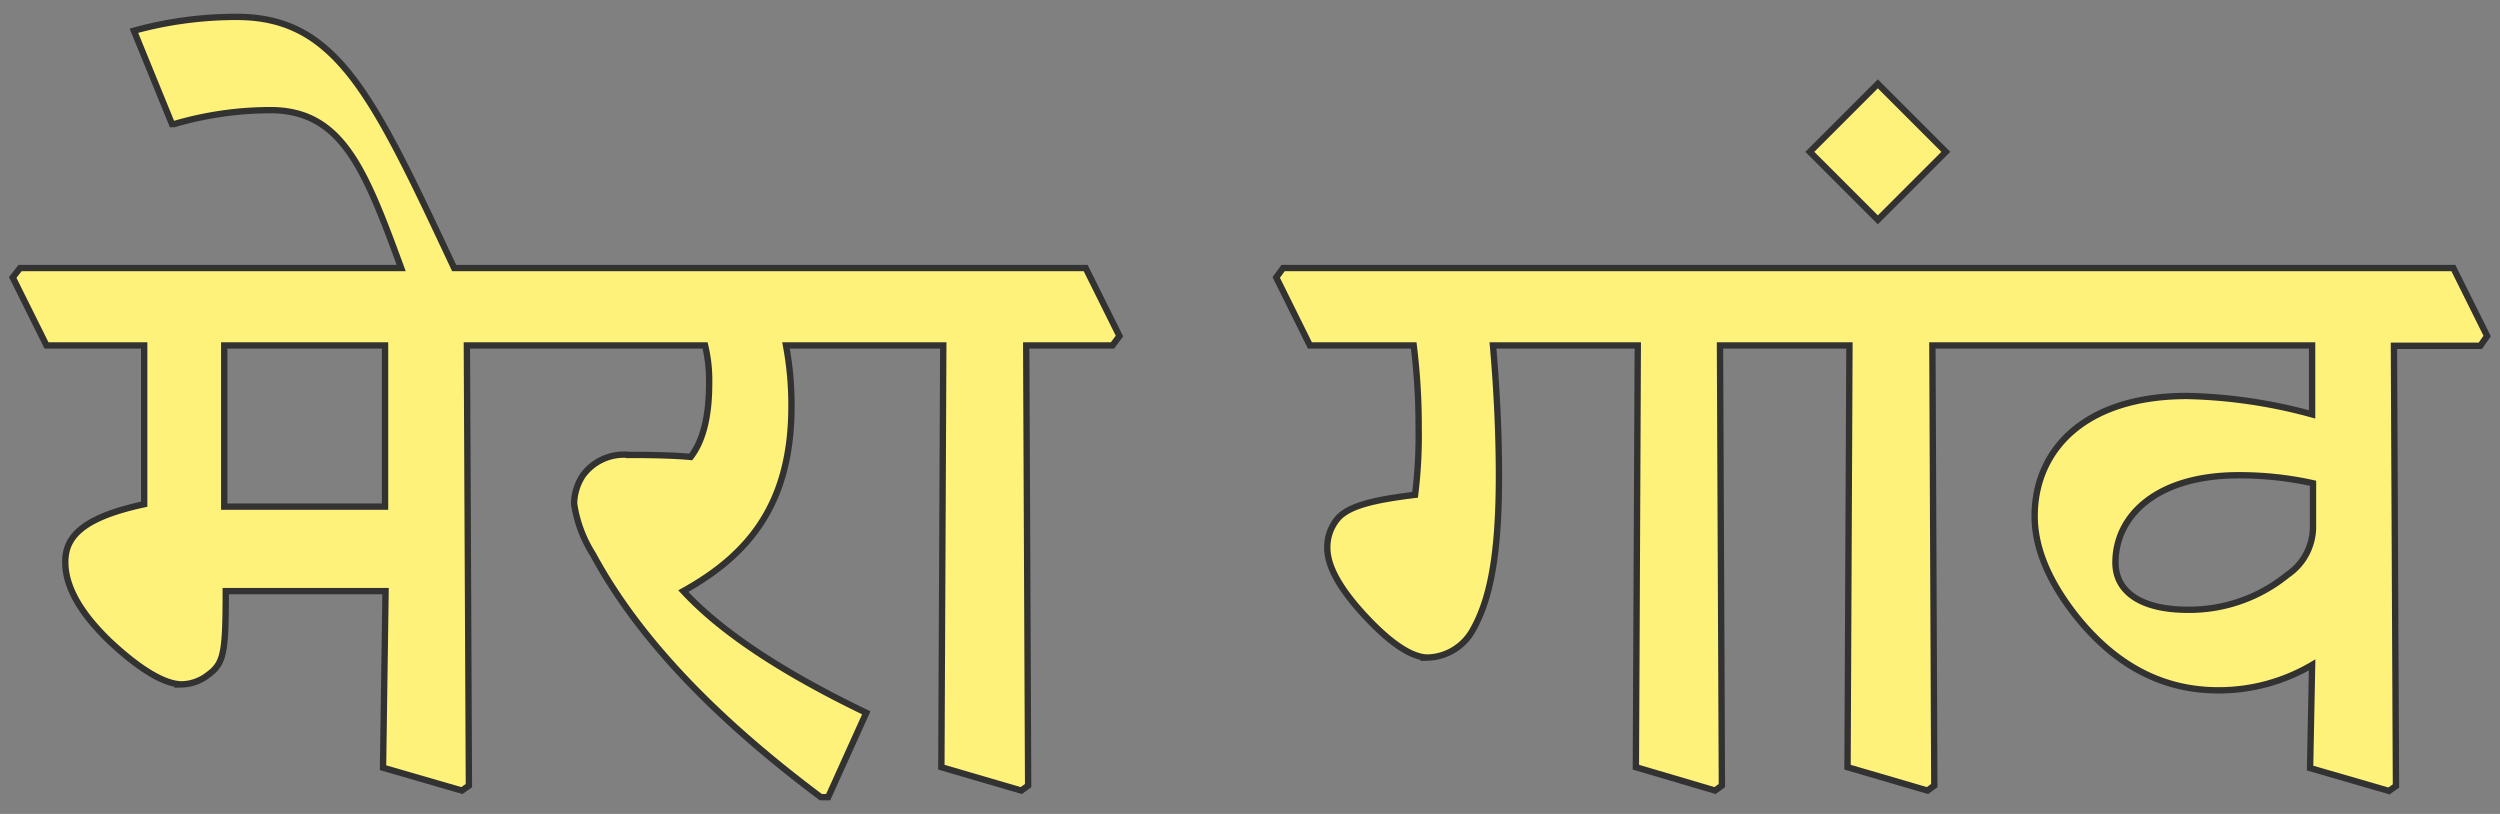 <svg id="Layer_1" data-name="Layer 1" xmlns="http://www.w3.org/2000/svg" viewBox="0 0 196.79 64.07"><rect x="0" y="0" width="196.79" height="64.07" fill="#808080" stroke="none"/><defs><style>.cls-1{fill:#fff27b;stroke:#323232;stroke-miterlimit:10;stroke-width:0.5px;}</style></defs><path class="cls-1" d="M68.75,21.1h-33C29.36,7.51,26.52,1.33,18.63,1.33a30.34,30.34,0,0,0-8.09,1.09l3,7.35h.16a27,27,0,0,1,7.58-1.1c5.66,0,7.46,4.69,10.3,12.43h-30L1,21.84l2.66,5.35h7.69v12.5c-5.27,1.13-6.21,2.81-6.21,4.57,0,2,1.29,4.1,3.48,6.21,2.5,2.34,4.41,3.4,5.7,3.4a3.47,3.47,0,0,0,2-.7c1.29-.94,1.45-1.61,1.45-6.64H30.35l-.2,13.9,6.21,1.8.55-.39-.16-34.65H55.5a11.66,11.66,0,0,1,.32,3c0,2.89-.59,4.65-1.45,5.78-1.21-.12-3-.16-4.84-.16a4,4,0,0,0-3.67,1.64,4.2,4.2,0,0,0-.67,2.19,10.22,10.22,0,0,0,1.49,4c3.71,6.88,10,13.17,17.93,19.11h.58l3-6.64C62.14,53.2,57,50,53.79,46.53c5-2.78,8.51-6.72,8.51-14.54a25.42,25.42,0,0,0-.43-4.8H74.25l-.15,33.2,6.29,1.84.54-.39-.15-34.65h6.79l.55-.74L85.46,21.1ZM30.31,39.88H17.65V27.19H30.31Z"/><rect class="cls-1" x="144.03" y="8.17" width="7.57" height="7.57" transform="translate(34.84 108.02) rotate(-45)"/><path class="cls-1" d="M195.78,26.45l-2.66-5.35H101l-.54.74,2.65,5.35h8.17a51.71,51.71,0,0,1,.39,6.48,37.92,37.92,0,0,1-.28,5.28c-3.2.39-5.23.86-6.09,1.87a3.48,3.48,0,0,0-.82,2.31c0,1.6,1.21,3.47,3,5.39,2,2.15,3.67,3.24,4.92,3.24a4.19,4.19,0,0,0,3.52-2.15c1.4-2.46,2.07-6,2.07-12.15,0-2.85-.12-6.25-.47-10.27h11.4l-.15,33.2L135,62.23l.54-.39-.15-34.65h10.19l-.15,33.2,6.29,1.84.54-.39-.15-34.65H182v5.43a40.18,40.18,0,0,0-9.84-1.45c-8.13,0-12,4.3-12,9.46,0,2.15.82,4.76,3.25,7.85,3.24,4.06,7,5.86,11.21,5.86a14.51,14.51,0,0,0,7.38-2l-.16,8.12,6.21,1.8.55-.39-.16-34.65h6.8ZM182.07,41.37a4.56,4.56,0,0,1-2,3.87A12.24,12.24,0,0,1,172.26,48c-4,0-5.74-1.6-5.74-3.71,0-3.75,3.32-6.88,9.69-6.88a26.71,26.71,0,0,1,5.86.63Z"/></svg>